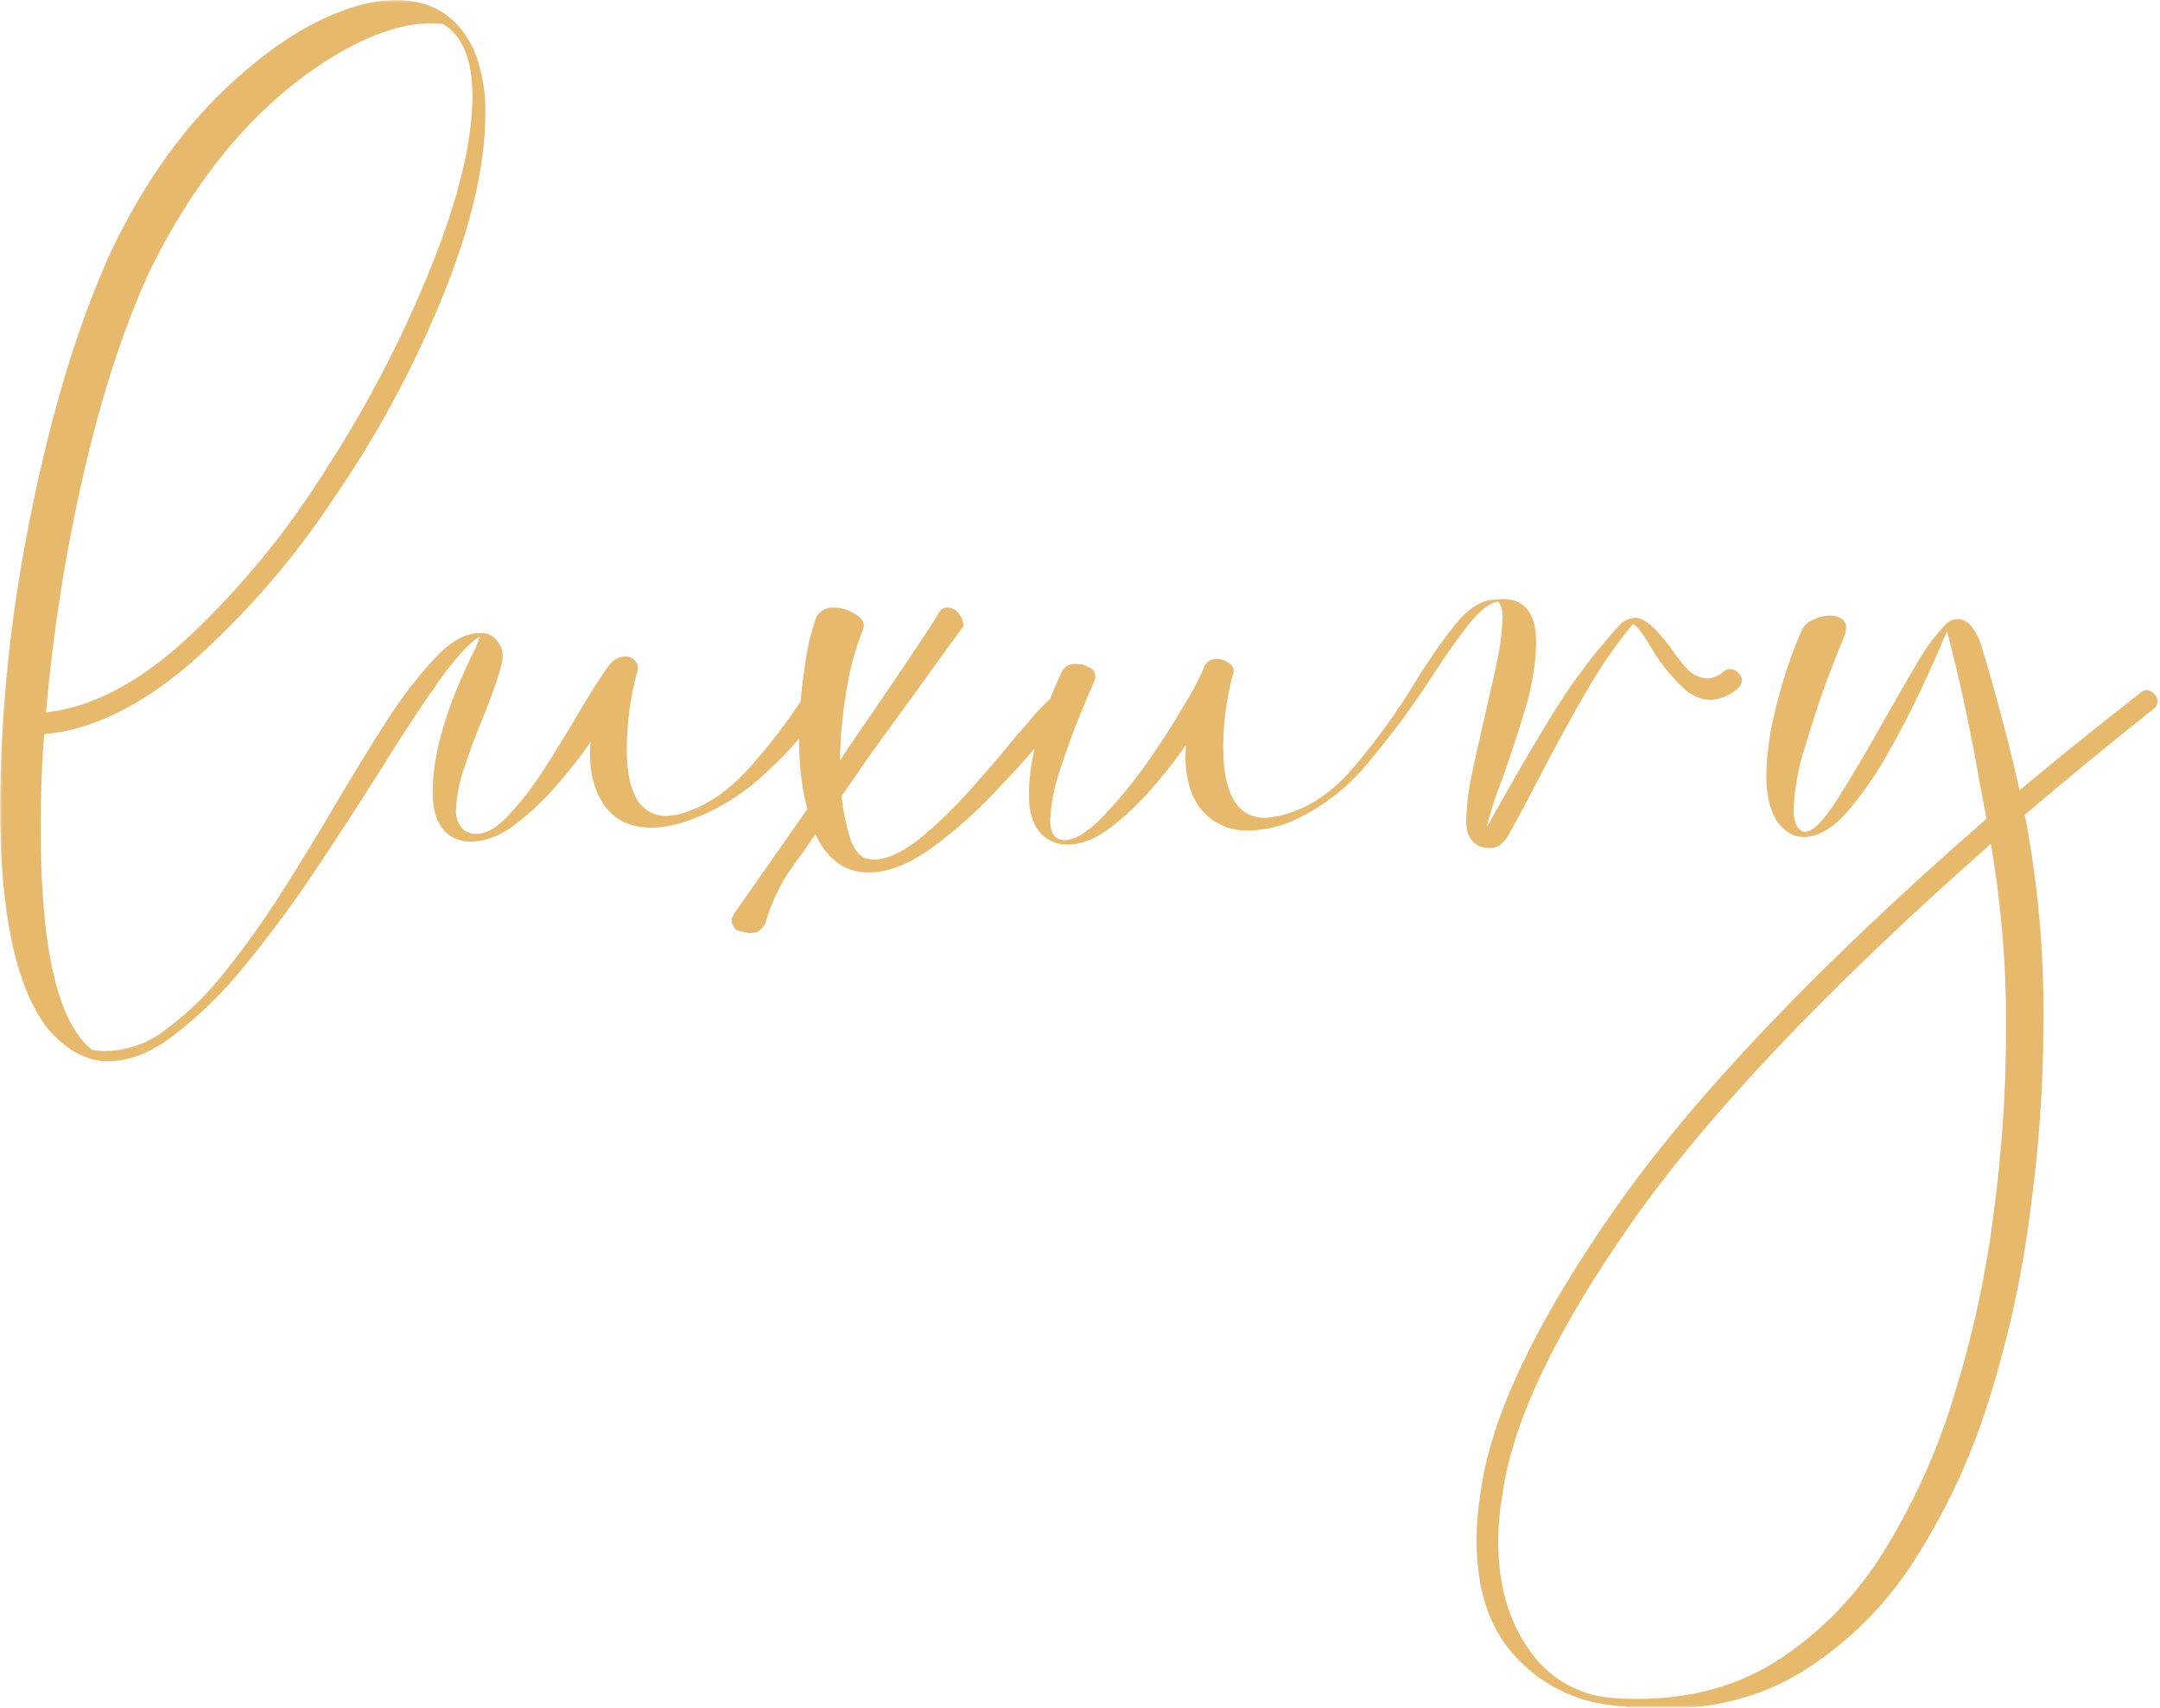 <svg width="406" height="321" viewBox="0 0 406 321" fill="none" xmlns="http://www.w3.org/2000/svg" class="animate-in-screen">
	<mask id="mask0_666_15885" style="mask-type:alpha" maskUnits="userSpaceOnUse" x="0" y="0" width="406" height="321">
		<rect fill-rule="evenodd" clip-rule="evenodd" width="406" height="321" fill="#E5B96D"/>
	</mask>
	<g mask="url(#mask0_666_15885)">
		<path d="M8.65 133.91C17.41 132.963 26.41 128.18 35.65 119.56C45.608 110.135 54.306 99.463 61.53 87.81C69.263 75.841 75.826 63.156 81.13 49.93C86.237 37.15 88.793 26.53 88.8 18.07C88.8 11.197 86.937 6.67 83.21 4.49L81 4.38C75.313 4.38 68.78 6.713 61.4 11.38C48.133 19.847 37.12 32.88 28.36 50.48C23.393 61.147 19.197 73.92 15.77 88.8C12.342 103.651 9.963 118.725 8.65 133.91ZM20.26 199.49C16.26 199.49 12.463 197.41 8.87 193.25C2.957 185.443 0 171.537 0 151.53C0.146 133.102 2.089 114.731 5.8 96.68C9.74 77.04 14.807 60.48 21 47C26.767 35 33.667 25.11 41.7 17.33C49.733 9.55 57.55 4.357 65.15 1.75C68.127 0.638 71.273 0.046 74.45 0C81.39 0 86.317 3.247 89.23 9.74C90.631 13.447 91.31 17.388 91.23 21.35C91.23 30.99 88.6 42.34 83.34 55.4C77.903 68.801 71.033 81.576 62.85 93.5C55.297 104.959 46.277 115.381 36.02 124.5C26.46 132.747 17.227 137.247 8.32 138C7.88 142.82 7.66 148.803 7.66 155.95C7.66 178.443 10.873 192.24 17.3 197.34C18.169 197.488 19.049 197.561 19.93 197.56C24.029 197.481 27.988 196.058 31.2 193.51C35.329 190.441 39.029 186.832 42.2 182.78C45.959 178.078 49.467 173.181 52.71 168.11C56.15 162.71 59.483 157.27 62.71 151.79C66.143 145.95 69.427 140.587 72.56 135.7C75.256 131.429 78.335 127.412 81.76 123.7C84.7 120.567 87.483 119 90.11 119H90.55C91.077 118.993 91.598 119.107 92.073 119.334C92.549 119.561 92.965 119.895 93.29 120.31C93.689 120.713 94.001 121.193 94.208 121.721C94.414 122.249 94.51 122.813 94.49 123.38C94.49 124.84 93.323 128.507 90.99 134.38C89.657 137.52 88.45 140.733 87.37 144.02C86.397 146.616 85.844 149.35 85.73 152.12C85.661 152.832 85.752 153.55 85.998 154.222C86.244 154.893 86.638 155.501 87.15 156C87.819 156.489 88.622 156.758 89.45 156.77C91.35 156.77 93.397 155.603 95.59 153.27C98.059 150.585 100.291 147.691 102.26 144.62C104.447 141.193 106.53 137.797 108.51 134.43C110.91 130.35 112.91 127.213 114.51 125.02C114.867 124.552 115.319 124.163 115.836 123.881C116.352 123.598 116.923 123.428 117.51 123.38C117.815 123.37 118.119 123.422 118.402 123.534C118.686 123.646 118.944 123.815 119.16 124.03C119.393 124.214 119.582 124.448 119.714 124.714C119.845 124.981 119.916 125.273 119.92 125.57L119.81 126.11C118.503 130.891 117.83 135.823 117.81 140.78C117.81 149.18 120.33 153.38 125.37 153.38L127.23 153.16C132.343 151.92 137.123 148.707 141.57 143.52C145.552 138.993 149.141 134.135 152.3 129C152.506 128.696 152.783 128.446 153.107 128.272C153.431 128.098 153.792 128.004 154.16 128C154.504 128.013 154.842 128.088 155.16 128.22C155.452 128.438 155.693 128.718 155.866 129.039C156.039 129.361 156.139 129.716 156.16 130.08C156.152 130.468 156.042 130.848 155.84 131.18C152.498 136.456 148.443 141.244 143.79 145.41C139.302 149.67 133.902 152.851 128 154.71C126.226 155.252 124.385 155.548 122.53 155.59C118.73 155.59 115.847 154.31 113.88 151.75C111.913 149.19 110.913 145.797 110.88 141.57L110.99 139.49C109.232 142.041 107.333 144.492 105.3 146.83C102.894 149.743 100.178 152.385 97.2 154.71C94.2 157.05 91.29 158.21 88.44 158.21C87.699 158.207 86.961 158.099 86.25 157.89C82.957 156.79 81.313 153.79 81.32 148.89C81.32 141.883 83.767 133.343 88.66 123.27C89.293 122.119 89.805 120.906 90.19 119.65C88.19 120.823 85.563 123.707 82.31 128.3C79.057 132.893 75.39 138.477 71.31 145.05C67.59 150.97 63.61 157.103 59.37 163.45C55.13 169.797 50.797 175.673 46.37 181.08C42.465 186.014 37.983 190.463 33.02 194.33C28.673 197.777 24.42 199.497 20.26 199.49ZM140.7 175.4L139.27 175.08C138.951 175.069 138.645 174.953 138.4 174.75H138.29V174.64H138.18V174.53H138.07L137.96 174.2H137.85V174.09H137.74V173.76L137.52 173.65V172.45H137.74V172.12H137.85L137.96 171.79L151.75 152.08C150.776 148.289 150.262 144.394 150.22 140.48V138.83C150.2 134.211 150.568 129.598 151.32 125.04C151.679 121.897 152.415 118.808 153.51 115.84C153.849 115.313 154.32 114.885 154.876 114.597C155.432 114.309 156.054 114.172 156.68 114.2C158.032 114.21 159.356 114.586 160.51 115.29C161.75 115.95 162.37 116.75 162.37 117.7L162.16 118.47C160.931 121.544 160.013 124.733 159.42 127.99C158.51 132.722 157.999 137.522 157.89 142.34V143L158.98 141.25C163.36 134.897 167.193 129.277 170.48 124.39C173.767 119.503 175.767 116.437 176.48 115.19C176.628 114.883 176.862 114.626 177.153 114.448C177.443 114.271 177.779 114.181 178.12 114.19C178.51 114.197 178.891 114.311 179.22 114.52H179.33C179.815 114.833 180.223 115.251 180.526 115.742C180.829 116.234 181.018 116.786 181.08 117.36V117.69C181.08 117.77 180.2 118.97 178.45 121.31L172.54 129.52C170.127 132.853 167.9 135.917 165.86 138.71C163.82 141.503 162.65 143.147 162.35 143.64L158.19 149.64C158.463 152.392 159.016 155.11 159.84 157.75C160.64 159.937 161.733 161.177 163.12 161.47L164.12 161.58C166.673 161.58 169.593 160.267 172.88 157.64C176.284 154.822 179.467 151.746 182.4 148.44C185.467 145.007 188.06 141.977 190.18 139.35C191.34 137.963 192.287 136.87 193.02 136.07C194.664 134.003 196.499 132.094 198.5 130.37C198.653 130.203 198.838 130.069 199.044 129.976C199.251 129.883 199.474 129.833 199.7 129.83C200.011 129.839 200.316 129.912 200.598 130.042C200.88 130.173 201.132 130.359 201.34 130.59C201.68 130.947 201.876 131.417 201.89 131.91C201.887 132.234 201.806 132.553 201.652 132.839C201.499 133.124 201.279 133.368 201.01 133.55C199.224 135.158 197.579 136.914 196.09 138.8C195.8 139.17 195.39 139.64 194.88 140.23C192.993 142.49 190.257 145.49 186.67 149.23C183.132 152.98 179.248 156.389 175.07 159.41C170.9 162.47 166.93 164.01 163.13 164.01C161.183 164.017 159.278 163.442 157.66 162.36C155.713 160.94 154.197 159.009 153.28 156.78C151.82 158.967 150.613 160.683 149.66 161.93C148.551 163.375 147.564 164.911 146.71 166.52C145.511 168.744 144.556 171.091 143.86 173.52C143.518 174.303 142.893 174.928 142.11 175.27C141.644 175.35 141.173 175.393 140.7 175.4ZM279.64 159.4C278.812 159.388 278.008 159.119 277.34 158.63C276.173 157.83 275.59 156.37 275.59 154.25C275.67 151.416 276.004 148.594 276.59 145.82C277.323 142.32 278.127 138.707 279 134.98C279.873 131.253 280.677 127.677 281.41 124.25C281.992 121.587 282.327 118.875 282.41 116.15C282.537 115.067 282.263 113.975 281.64 113.08C280.027 113.3 278.203 114.687 276.17 117.24C274.137 119.793 271.91 122.933 269.49 126.66C265.84 132.346 261.832 137.794 257.49 142.97C253.471 148.048 248.25 152.045 242.3 154.6C239.892 155.548 237.337 156.066 234.75 156.13C233.105 156.198 231.466 155.899 229.952 155.255C228.437 154.612 227.083 153.64 225.99 152.41C223.87 149.93 222.81 146.427 222.81 141.9L222.92 140.04C221.162 142.588 219.262 145.035 217.23 147.37C214.824 150.286 212.108 152.932 209.13 155.26C206.21 157.593 203.363 158.76 200.59 158.76C199.848 158.758 199.11 158.647 198.4 158.43C195.04 157.26 193.4 154.24 193.4 149.34C193.4 142.847 195.48 135.11 199.64 126.13C199.92 125.669 200.328 125.299 200.814 125.066C201.301 124.833 201.845 124.748 202.38 124.82C203.229 124.813 204.063 125.042 204.79 125.48C205.116 125.611 205.395 125.838 205.589 126.131C205.784 126.424 205.885 126.769 205.88 127.12C205.874 127.465 205.799 127.805 205.66 128.12C205.153 129.22 204.243 131.373 202.93 134.58C201.617 137.787 200.36 141.26 199.16 145C198.134 147.962 197.544 151.058 197.41 154.19C197.41 156.67 198.29 157.92 200.04 157.92C202.04 157.92 204.38 156.49 207.16 153.65C210.177 150.499 212.958 147.13 215.48 143.57C218.253 139.63 220.623 135.943 222.59 132.51C224.077 130.181 225.362 127.729 226.43 125.18C226.634 124.777 226.948 124.439 227.335 124.206C227.723 123.972 228.168 123.852 228.62 123.86C229.4 123.854 230.163 124.084 230.81 124.52C231.123 124.669 231.391 124.9 231.583 125.189C231.775 125.478 231.884 125.813 231.9 126.16L231.79 126.6C230.549 131.132 229.924 135.811 229.93 140.51C229.93 149.343 232.597 153.757 237.93 153.75C243.99 153.17 249.467 150.033 254.36 144.34C258.544 139.415 262.348 134.18 265.74 128.68C268.081 124.752 270.68 120.984 273.52 117.4C276.073 114.26 278.627 112.693 281.18 112.7L282.39 112.59C286.623 112.59 288.74 115.327 288.74 120.8C288.63 125.189 287.893 129.54 286.55 133.72C285.09 138.54 283.63 142.957 282.17 146.97C281.068 149.753 280.153 152.606 279.43 155.51L282.28 150.51C285.493 144.737 288.887 138.97 292.46 133.21C295.926 127.683 299.882 122.479 304.28 117.66C304.654 117.219 305.111 116.856 305.626 116.594C306.141 116.331 306.703 116.173 307.28 116.13C308.807 116.13 310.597 117.443 312.65 120.07L313.85 121.49C314.805 122.957 315.868 124.351 317.03 125.66C317.527 126.22 318.132 126.674 318.809 126.994C319.487 127.313 320.222 127.492 320.97 127.52C322.111 127.443 323.191 126.977 324.03 126.2C324.371 125.918 324.798 125.763 325.24 125.76C325.536 125.767 325.827 125.84 326.092 125.973C326.356 126.106 326.588 126.296 326.77 126.53C326.962 126.695 327.12 126.897 327.233 127.123C327.347 127.35 327.414 127.597 327.43 127.85C327.411 128.171 327.323 128.484 327.171 128.767C327.019 129.05 326.807 129.297 326.55 129.49C325.164 130.725 323.403 131.457 321.55 131.57C319.864 131.535 318.241 130.917 316.96 129.82C314.157 127.308 311.791 124.348 309.96 121.06C308.43 118.58 307.4 117.33 306.89 117.33C303.524 121.448 300.514 125.844 297.89 130.47C294.897 135.657 292.05 140.877 289.35 146.13C287.31 150.07 285.413 153.61 283.66 156.75C283.211 157.61 282.576 158.358 281.8 158.94C281.144 159.311 280.392 159.478 279.64 159.42V159.4ZM282.38 281.04C281.88 283.897 281.623 286.79 281.61 289.69C281.61 297.79 283.507 304.543 287.3 309.95C289.004 312.532 291.266 314.699 293.919 316.29C296.573 317.88 299.55 318.854 302.63 319.14C304.38 319.29 306.1 319.36 307.78 319.36C318.14 319.36 327.19 316.77 334.93 311.59C342.91 306.225 349.604 299.159 354.53 290.9C360.132 281.729 364.503 271.861 367.53 261.55C370.934 250.546 373.353 239.262 374.76 227.83C376.26 216.615 377.029 205.315 377.06 194C377.173 182.148 376.219 170.311 374.21 158.63C343.403 185.803 320.857 209.593 306.57 230C292.283 250.407 284.22 267.427 282.38 281.06V281.04ZM372.27 120.86C375.19 130.487 377.633 139.72 379.6 148.56C386.76 142.56 394.317 136.463 402.27 130.27C402.423 130.103 402.608 129.969 402.814 129.876C403.021 129.783 403.244 129.733 403.47 129.73C403.778 129.739 404.079 129.823 404.347 129.975C404.616 130.126 404.843 130.341 405.01 130.6C405.176 130.755 405.31 130.942 405.403 131.15C405.495 131.358 405.546 131.582 405.55 131.81C405.539 132.116 405.454 132.415 405.303 132.682C405.151 132.948 404.938 133.174 404.68 133.34C396.14 140.133 388.11 146.74 380.59 153.16C383.07 166.073 384.242 179.202 384.09 192.35C384.059 203.997 383.254 215.63 381.68 227.17C380.211 238.934 377.722 250.548 374.24 261.88C371.07 272.478 366.504 282.607 360.66 292C355.517 300.491 348.565 307.743 340.3 313.24C332.34 318.573 323.007 321.24 312.3 321.24C308.999 321.23 305.704 320.976 302.44 320.48C295.473 319.622 289.066 316.229 284.44 310.95C279.84 305.77 277.54 298.617 277.54 289.49C277.551 286.474 277.805 283.465 278.3 280.49C280.2 266.41 288.56 248.743 303.38 227.49C318.2 206.237 341.533 181.71 373.38 153.91C372.94 151.65 372.467 149.133 371.96 146.36C370.28 136.653 368.28 127.42 365.96 118.66C365.81 119.02 365.56 119.66 365.19 120.41C364.31 122.597 362.923 125.7 361.03 129.72C359.137 133.74 357.007 137.833 354.64 142C352.454 145.858 349.895 149.492 347 152.85C344.287 155.843 341.62 157.34 339 157.34C338.285 157.326 337.579 157.176 336.92 156.9C334.813 155.947 333.353 153.947 332.54 150.9C332.16 149.173 331.979 147.408 332 145.64C332.085 141.613 332.636 137.61 333.64 133.71C334.853 128.499 336.526 123.405 338.64 118.49C339.1 117.577 339.88 116.866 340.83 116.49C341.779 115.998 342.831 115.734 343.9 115.72C344.668 115.689 345.428 115.88 346.09 116.27C346.383 116.45 346.622 116.706 346.782 117.011C346.942 117.315 347.017 117.657 347 118C346.977 118.561 346.866 119.114 346.67 119.64C346.16 120.74 345.13 123.29 343.6 127.31C342.07 131.33 340.68 135.74 339.22 140.56C337.993 144.35 337.293 148.29 337.14 152.27C337.14 154.39 337.69 155.74 338.78 156.27C338.915 156.343 339.066 156.381 339.22 156.38C340.753 156.38 342.87 154.227 345.57 149.92C348.27 145.613 351.153 140.723 354.22 135.25C356.48 131.25 358.597 127.583 360.57 124.25C362.015 121.759 363.743 119.444 365.72 117.35C366.332 116.737 367.154 116.38 368.02 116.35C369.76 116.45 371.177 117.96 372.27 120.88V120.86Z" fill="#E6B96D"/>
	</g>
</svg>